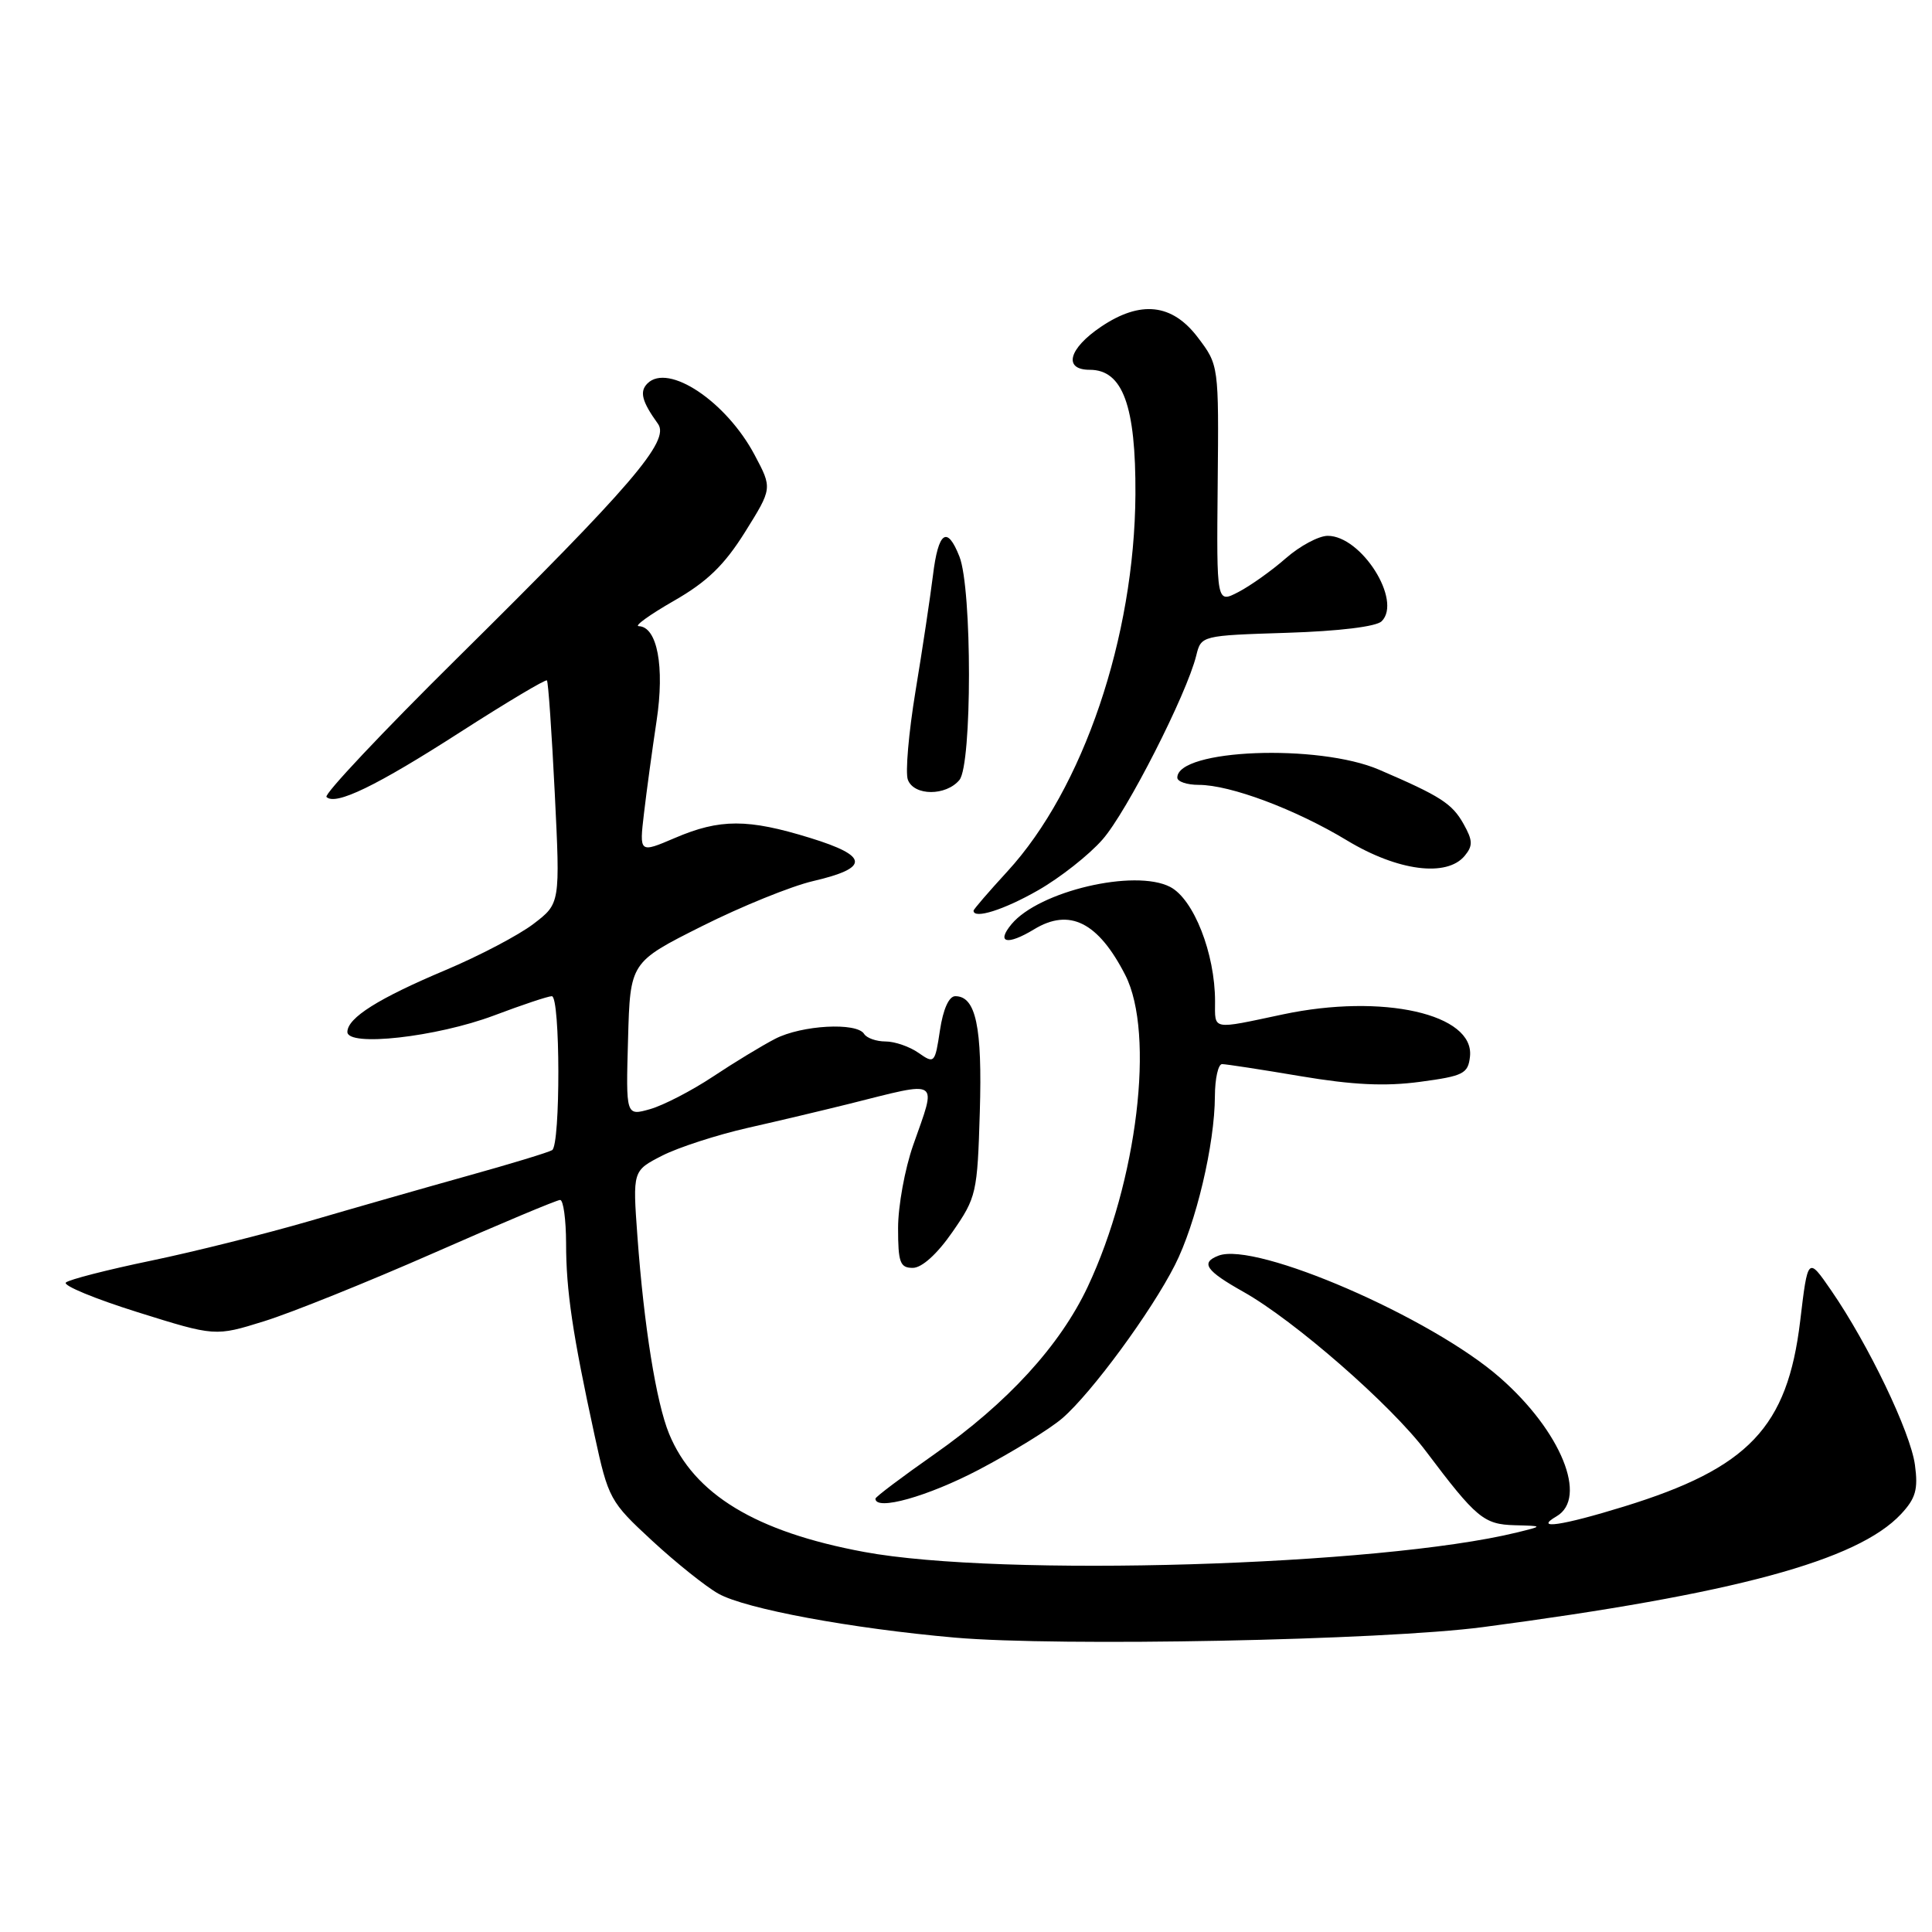 <?xml version="1.0" encoding="UTF-8" standalone="no"?>
<!DOCTYPE svg PUBLIC "-//W3C//DTD SVG 1.1//EN" "http://www.w3.org/Graphics/SVG/1.1/DTD/svg11.dtd" >
<svg xmlns="http://www.w3.org/2000/svg" xmlns:xlink="http://www.w3.org/1999/xlink" version="1.1" viewBox="0 0 256 256">
 <g >
 <path fill="currentColor"
d=" M 196.50 215.60 C 229.82 211.20 246.11 206.80 251.89 200.63 C 253.84 198.54 254.18 197.36 253.74 194.11 C 253.16 189.79 247.58 178.15 242.65 171.00 C 239.55 166.50 239.55 166.50 238.53 175.07 C 236.84 189.13 231.71 194.53 215.20 199.62 C 206.94 202.17 203.16 202.72 206.25 200.92 C 210.44 198.48 206.85 189.65 198.78 182.57 C 189.69 174.58 166.40 164.48 161.46 166.38 C 159.04 167.31 159.77 168.37 164.75 171.17 C 171.50 174.96 184.31 186.14 188.93 192.28 C 195.62 201.16 196.61 201.99 200.71 202.10 C 204.50 202.20 204.50 202.20 201.00 203.06 C 182.87 207.50 132.57 209.00 114.50 205.64 C 100.15 202.98 91.96 198.01 88.66 189.99 C 86.95 185.82 85.33 175.72 84.46 163.81 C 83.83 155.13 83.83 155.13 87.74 153.13 C 89.90 152.03 95.00 150.38 99.08 149.45 C 103.16 148.53 109.20 147.09 112.50 146.27 C 124.77 143.20 124.14 142.79 121.00 151.74 C 119.90 154.87 119.00 159.81 119.00 162.72 C 119.00 167.29 119.26 168.00 120.95 168.00 C 122.15 168.00 124.18 166.17 126.20 163.25 C 129.38 158.67 129.51 158.09 129.83 147.34 C 130.17 136.06 129.31 132.00 126.58 132.00 C 125.74 132.00 124.97 133.72 124.55 136.51 C 123.89 140.90 123.81 140.98 121.71 139.51 C 120.53 138.68 118.56 138.00 117.34 138.00 C 116.12 138.00 114.84 137.55 114.50 137.00 C 113.53 135.43 106.23 135.83 102.71 137.65 C 100.95 138.56 97.23 140.82 94.45 142.67 C 91.66 144.52 87.93 146.45 86.16 146.96 C 82.93 147.88 82.93 147.88 83.22 137.69 C 83.50 127.50 83.50 127.50 93.00 122.73 C 98.22 120.11 104.85 117.42 107.73 116.75 C 115.25 115.00 115.14 113.43 107.35 111.03 C 99.10 108.48 95.39 108.48 89.44 111.03 C 84.71 113.05 84.71 113.05 85.33 107.78 C 85.67 104.87 86.42 99.36 87.00 95.52 C 88.09 88.32 87.09 83.04 84.63 82.97 C 84.01 82.95 86.11 81.44 89.30 79.61 C 93.70 77.09 95.97 74.89 98.72 70.50 C 102.34 64.70 102.34 64.70 100.00 60.30 C 96.24 53.20 88.54 48.06 85.79 50.81 C 84.71 51.89 85.05 53.20 87.19 56.17 C 88.80 58.41 83.71 64.34 60.56 87.23 C 50.70 96.98 42.91 105.25 43.26 105.60 C 44.45 106.78 49.87 104.16 61.03 96.98 C 67.15 93.05 72.30 89.98 72.47 90.16 C 72.65 90.35 73.11 97.08 73.51 105.11 C 74.23 119.72 74.23 119.72 70.69 122.42 C 68.74 123.91 63.50 126.66 59.04 128.54 C 50.12 132.30 46.08 134.85 46.03 136.72 C 45.98 138.75 57.83 137.42 65.45 134.56 C 69.18 133.15 72.63 132.00 73.12 132.00 C 74.25 132.00 74.28 151.71 73.16 152.40 C 72.69 152.69 67.63 154.23 61.91 155.82 C 56.18 157.42 46.78 160.11 41.00 161.80 C 35.22 163.48 25.78 165.85 20.00 167.05 C 14.22 168.25 9.15 169.55 8.73 169.94 C 8.30 170.33 12.58 172.10 18.23 173.87 C 28.51 177.09 28.51 177.09 35.00 175.07 C 38.58 173.96 48.69 169.89 57.47 166.03 C 66.26 162.16 73.79 159.00 74.22 159.00 C 74.65 159.00 75.00 161.59 75.01 164.75 C 75.01 171.00 75.87 176.79 78.78 190.17 C 80.61 198.60 80.82 198.99 86.43 204.17 C 89.60 207.10 93.55 210.25 95.19 211.17 C 98.79 213.19 112.78 215.78 126.50 216.99 C 140.36 218.20 183.21 217.35 196.50 215.60 Z  M 129.69 194.75 C 134.14 192.41 139.13 189.34 140.77 187.92 C 144.65 184.56 152.54 173.83 155.68 167.63 C 158.47 162.15 160.96 151.63 160.98 145.25 C 160.99 142.91 161.42 141.00 161.93 141.00 C 162.45 141.00 167.13 141.72 172.34 142.60 C 179.22 143.76 183.54 143.97 188.15 143.35 C 193.92 142.58 194.53 142.27 194.78 140.00 C 195.40 134.36 183.21 131.61 170.00 134.41 C 160.43 136.44 161.00 136.55 161.00 132.68 C 161.00 126.34 158.17 119.14 155.05 117.52 C 150.36 115.10 137.67 118.08 134.03 122.46 C 131.96 124.96 133.46 125.30 137.02 123.14 C 141.72 120.28 145.52 122.19 149.11 129.21 C 153.06 136.96 150.70 156.54 144.13 170.50 C 140.45 178.31 133.50 185.90 123.80 192.70 C 119.51 195.71 116.00 198.35 116.00 198.58 C 116.00 200.24 122.92 198.30 129.69 194.75 Z  M 137.55 117.97 C 140.46 116.31 144.31 113.28 146.09 111.24 C 149.31 107.58 157.25 91.98 158.51 86.86 C 159.16 84.22 159.19 84.21 170.54 83.85 C 177.43 83.63 182.37 83.03 183.08 82.32 C 185.82 79.58 180.39 71.00 175.93 71.00 C 174.74 71.00 172.24 72.34 170.37 73.98 C 168.50 75.62 165.67 77.63 164.09 78.45 C 161.20 79.95 161.20 79.95 161.35 64.16 C 161.50 48.38 161.50 48.38 158.70 44.69 C 155.31 40.23 151.13 39.77 145.90 43.29 C 141.58 46.20 140.85 49.00 144.40 49.00 C 148.77 49.00 150.51 53.76 150.45 65.50 C 150.34 84.42 143.52 104.54 133.49 115.46 C 131.02 118.15 129.00 120.49 129.00 120.67 C 129.00 121.83 133.03 120.56 137.55 117.97 Z  M 194.08 113.40 C 195.18 112.07 195.16 111.37 193.93 109.18 C 192.41 106.47 190.88 105.49 182.74 101.99 C 174.70 98.53 156.00 99.26 156.00 103.04 C 156.00 103.57 157.28 104.00 158.84 104.00 C 163.03 104.00 171.67 107.24 178.50 111.37 C 185.19 115.41 191.70 116.27 194.08 113.40 Z  M 127.13 103.35 C 128.81 101.31 128.82 78.02 127.13 73.75 C 125.50 69.60 124.33 70.42 123.62 76.25 C 123.26 79.14 122.23 86.03 121.31 91.58 C 120.40 97.12 119.94 102.41 120.30 103.33 C 121.12 105.48 125.35 105.49 127.13 103.35 Z "/>
</g>
</svg>